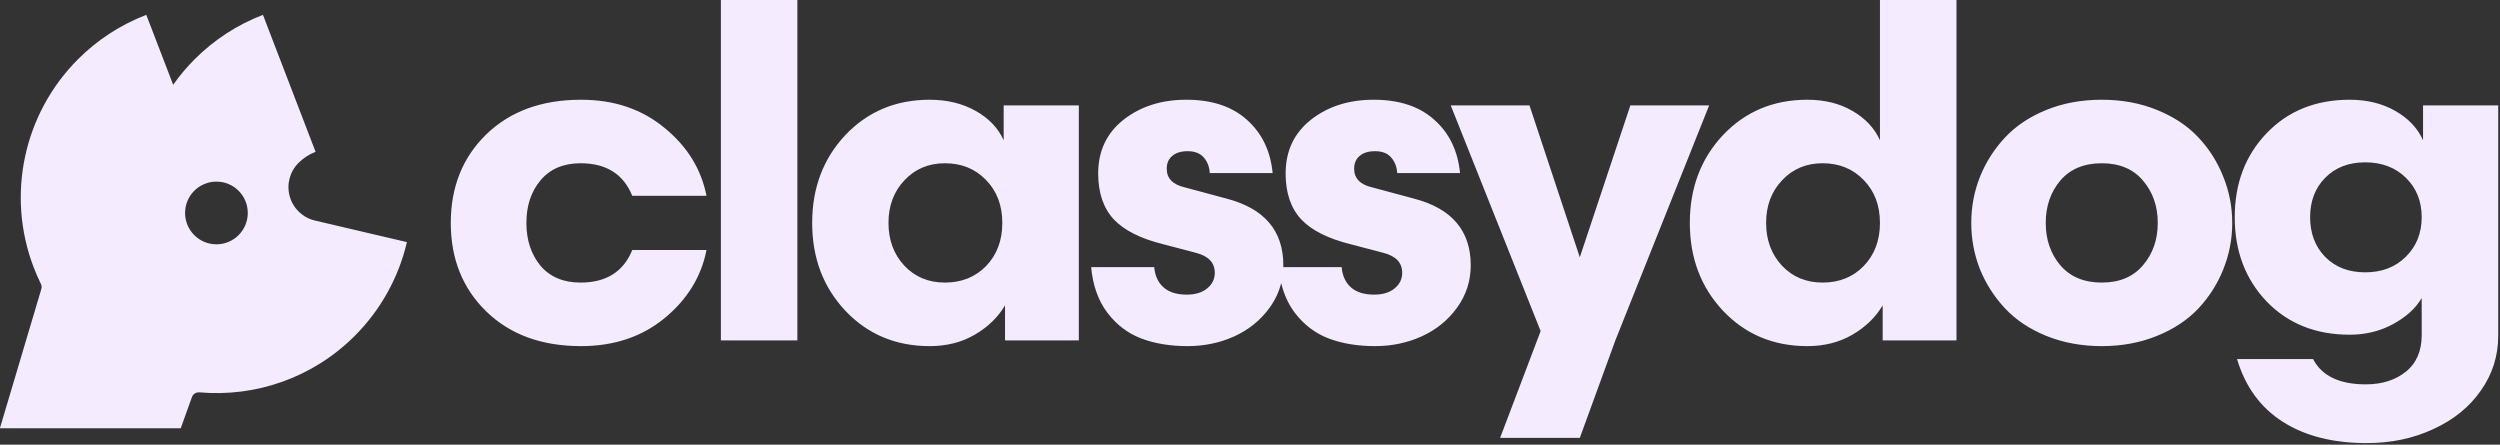 <?xml version="1.0" encoding="UTF-8" standalone="no"?>
<!DOCTYPE svg PUBLIC "-//W3C//DTD SVG 1.1//EN" "http://www.w3.org/Graphics/SVG/1.1/DTD/svg11.dtd">
<svg width="100%" height="100%" viewBox="0 0 1310 233" version="1.1" xmlns="http://www.w3.org/2000/svg" xmlns:xlink="http://www.w3.org/1999/xlink" xml:space="preserve" xmlns:serif="http://www.serif.com/" style="fill-rule:evenodd;clip-rule:evenodd;stroke-linejoin:round;stroke-miterlimit:2;">
    <rect x="0" y="0" width="1310" height="233" fill="#333333" stroke="none"/>
    <g transform="matrix(1,0,0,1,-3212,182)">
        <g id="classydog-geo-horizontal-pink" transform="matrix(1.699,0,0,1.699,-2554.05,-3183.81)">
            <path d="M3788.93,1854.13C3788.25,1856.82 3787.07,1859.34 3785.37,1861.69C3782.61,1865.53 3778.98,1868.48 3774.49,1870.54C3770.04,1872.55 3765.24,1873.56 3760.09,1873.56C3754.66,1873.56 3749.86,1872.76 3745.7,1871.17C3741.58,1869.58 3738.11,1866.93 3735.3,1863.23C3732.49,1859.49 3730.83,1854.8 3730.32,1849.19L3749.77,1849.19C3750,1851.86 3750.96,1853.94 3752.65,1855.44C3754.33,1856.93 3756.72,1857.68 3759.81,1857.68C3762.43,1857.68 3764.52,1857.05 3766.06,1855.79C3767.65,1854.52 3768.45,1852.91 3768.45,1850.94C3768.45,1847.81 3766.48,1845.75 3762.55,1844.76L3752.65,1842.16C3745.62,1840.43 3740.5,1837.86 3737.27,1834.44C3734.09,1830.97 3732.49,1826.27 3732.49,1820.32C3732.49,1813.39 3735.09,1807.87 3740.29,1803.75C3745.53,1799.63 3751.99,1797.57 3759.67,1797.57C3767.54,1797.57 3773.76,1799.63 3778.35,1803.75C3782.99,1807.87 3785.63,1813.35 3786.29,1820.18L3766.9,1820.18C3766.81,1818.31 3766.2,1816.72 3765.08,1815.41C3763.95,1814.1 3762.29,1813.44 3760.09,1813.44C3758.03,1813.44 3756.44,1813.93 3755.32,1814.91C3754.19,1815.85 3753.63,1817.16 3753.63,1818.85C3753.63,1821.84 3755.5,1823.76 3759.25,1824.61L3772.03,1828.05C3783.74,1831.09 3789.59,1837.95 3789.59,1848.62C3789.59,1848.81 3789.59,1849 3789.58,1849.19L3807.57,1849.19C3807.81,1851.86 3808.76,1853.94 3810.45,1855.44C3812.14,1856.93 3814.52,1857.68 3817.61,1857.68C3820.24,1857.68 3822.32,1857.05 3823.86,1855.79C3825.46,1854.52 3826.25,1852.91 3826.25,1850.94C3826.25,1847.81 3824.28,1845.75 3820.35,1844.76L3810.45,1842.16C3803.43,1840.43 3798.3,1837.86 3795.07,1834.44C3791.89,1830.97 3790.3,1826.27 3790.3,1820.32C3790.3,1813.39 3792.89,1807.87 3798.09,1803.75C3803.33,1799.63 3809.8,1797.57 3817.47,1797.57C3825.34,1797.57 3831.57,1799.63 3836.15,1803.75C3840.79,1807.87 3843.43,1813.35 3844.09,1820.18L3824.71,1820.18C3824.61,1818.31 3824,1816.72 3822.88,1815.41C3821.76,1814.1 3820.1,1813.44 3817.89,1813.44C3815.83,1813.44 3814.24,1813.93 3813.12,1814.91C3811.99,1815.85 3811.43,1817.16 3811.43,1818.85C3811.43,1821.84 3813.31,1823.76 3817.05,1824.61L3829.83,1828.05C3841.54,1831.09 3847.39,1837.95 3847.39,1848.62C3847.39,1853.45 3845.99,1857.8 3843.18,1861.69C3840.41,1865.53 3836.79,1868.48 3832.29,1870.54C3827.84,1872.55 3823.04,1873.56 3817.89,1873.56C3812.46,1873.56 3807.66,1872.76 3803.5,1871.17C3799.38,1869.58 3795.91,1866.93 3793.1,1863.23C3791.16,1860.65 3789.77,1857.61 3788.93,1854.13ZM3404.22,1849.36L3404.14,1849.18C3395.69,1826.97 3401.06,1801.86 3417.88,1785.05C3423.85,1779.07 3431.02,1774.42 3438.91,1771.39L3447.2,1792.96C3449.16,1790.17 3451.38,1787.52 3453.86,1785.05C3459.83,1779.07 3467,1774.42 3474.89,1771.39L3491.12,1813.63C3489.14,1814.39 3487.35,1815.56 3485.86,1817.05L3485.85,1817.06C3483.13,1819.77 3482.11,1823.74 3483.16,1827.43C3484.22,1831.13 3487.19,1833.96 3490.93,1834.83C3501.85,1837.39 3519.29,1841.48 3519.29,1841.48C3516.74,1852.42 3511.16,1862.44 3503.21,1870.39C3490.1,1883.5 3472.45,1889.31 3455.3,1887.82C3454.27,1887.73 3453.33,1888.33 3452.98,1889.29C3451.86,1892.41 3449.53,1898.89 3449.53,1898.89L3393.76,1898.89L3406.53,1855.97C3406.7,1855.43 3406.65,1854.85 3406.39,1854.34C3405.59,1852.71 3404.86,1851.05 3404.22,1849.36ZM3460.55,1822.82C3455.2,1822.82 3450.87,1827.15 3450.87,1832.49C3450.87,1837.83 3455.2,1842.16 3460.55,1842.16C3465.88,1842.16 3470.21,1837.83 3470.21,1832.49C3470.21,1827.15 3465.88,1822.82 3460.55,1822.82ZM3572.99,1797.57C3583.15,1797.57 3591.72,1800.45 3598.69,1806.21C3605.72,1811.92 3610.05,1818.92 3611.69,1827.2L3588.79,1827.2C3586.08,1820.51 3580.76,1817.16 3572.85,1817.16C3567.56,1817.16 3563.44,1818.92 3560.49,1822.43C3557.59,1825.89 3556.14,1830.27 3556.14,1835.56C3556.14,1840.85 3557.59,1845.25 3560.49,1848.77C3563.44,1852.23 3567.56,1853.96 3572.85,1853.96C3580.76,1853.96 3586.08,1850.61 3588.79,1843.92L3611.69,1843.92C3610.05,1852.21 3605.72,1859.23 3598.69,1864.99C3591.72,1870.7 3583.15,1873.56 3572.99,1873.56C3560.87,1873.56 3551.13,1870 3543.78,1862.88C3536.47,1855.76 3532.82,1846.66 3532.82,1835.56C3532.82,1824.47 3536.47,1815.36 3543.78,1808.24C3551.13,1801.13 3560.87,1797.57 3572.99,1797.57ZM3616.12,1871.8L3616.12,1766.81L3639.71,1766.81L3639.71,1871.8L3616.12,1871.8ZM3680.52,1797.57C3685.9,1797.57 3690.63,1798.72 3694.7,1801.01C3698.78,1803.3 3701.66,1806.32 3703.34,1810.07L3703.34,1799.32L3726.52,1799.32L3726.52,1871.8L3703.76,1871.8L3703.76,1860.98C3701.61,1864.64 3698.5,1867.66 3694.42,1870.04C3690.4,1872.38 3685.76,1873.56 3680.52,1873.56C3670.08,1873.56 3661.42,1869.93 3654.53,1862.67C3647.7,1855.41 3644.28,1846.38 3644.28,1835.56C3644.28,1824.75 3647.7,1815.71 3654.53,1808.45C3661.42,1801.2 3670.08,1797.57 3680.52,1797.57ZM3685.22,1853.96C3690.38,1853.96 3694.61,1852.25 3697.94,1848.84C3701.26,1845.37 3702.92,1840.95 3702.92,1835.56C3702.92,1830.18 3701.26,1825.78 3697.94,1822.36C3694.61,1818.89 3690.38,1817.16 3685.22,1817.16C3680.17,1817.16 3676,1818.92 3672.72,1822.43C3669.45,1825.89 3667.81,1830.27 3667.81,1835.56C3667.81,1840.85 3669.45,1845.25 3672.72,1848.77C3676,1852.23 3680.17,1853.96 3685.22,1853.96ZM3896.62,1799.32L3920.92,1799.32L3891.99,1871.8L3881.03,1901.86L3856.45,1901.86L3868.95,1868.92L3841.22,1799.32L3865.51,1799.32L3881.03,1846.17L3896.62,1799.32ZM3951.2,1797.57C3956.53,1797.57 3961.17,1798.72 3965.1,1801.01C3969.08,1803.3 3971.91,1806.32 3973.6,1810.07L3973.6,1766.81L3997.2,1766.81L3997.2,1871.8L3974.44,1871.8L3974.44,1860.98C3972.29,1864.64 3969.18,1867.66 3965.1,1870.04C3961.08,1872.38 3956.44,1873.56 3951.2,1873.56C3940.76,1873.56 3932.09,1869.93 3925.21,1862.67C3918.38,1855.41 3914.96,1846.38 3914.96,1835.56C3914.96,1824.75 3918.38,1815.71 3925.21,1808.45C3932.09,1801.2 3940.76,1797.57 3951.2,1797.57ZM3955.9,1853.96C3961.05,1853.96 3965.29,1852.25 3968.61,1848.84C3971.94,1845.37 3973.6,1840.95 3973.6,1835.56C3973.6,1830.18 3971.94,1825.78 3968.61,1822.36C3965.29,1818.89 3961.05,1817.16 3955.9,1817.16C3950.85,1817.16 3946.68,1818.92 3943.4,1822.43C3940.12,1825.89 3938.49,1830.27 3938.49,1835.56C3938.49,1840.85 3940.12,1845.25 3943.4,1848.77C3946.68,1852.23 3950.85,1853.96 3955.9,1853.96ZM4024.87,1800.73C4030.07,1798.62 4035.78,1797.57 4042.01,1797.57C4048.23,1797.57 4053.92,1798.62 4059.07,1800.73C4064.27,1802.84 4068.53,1805.67 4071.85,1809.23C4075.18,1812.79 4077.73,1816.83 4079.51,1821.38C4081.33,1825.87 4082.25,1830.6 4082.25,1835.56C4082.25,1840.52 4081.33,1845.28 4079.51,1849.82C4077.73,1854.31 4075.18,1858.34 4071.85,1861.9C4068.53,1865.45 4064.27,1868.29 4059.07,1870.39C4053.92,1872.5 4048.23,1873.56 4042.01,1873.56C4035.78,1873.56 4030.07,1872.5 4024.87,1870.39C4019.72,1868.29 4015.48,1865.45 4012.16,1861.9C4008.84,1858.34 4006.26,1854.31 4004.43,1849.82C4002.66,1845.28 4001.76,1840.52 4001.76,1835.56C4001.76,1830.6 4002.66,1825.87 4004.43,1821.38C4006.26,1816.83 4008.84,1812.79 4012.16,1809.23C4015.48,1805.67 4019.72,1802.84 4024.87,1800.73ZM4029.22,1848.62C4032.27,1852.18 4036.53,1853.96 4042.01,1853.96C4047.48,1853.96 4051.72,1852.18 4054.72,1848.62C4057.76,1845.07 4059.28,1840.71 4059.28,1835.56C4059.28,1830.41 4057.76,1826.06 4054.72,1822.5C4051.72,1818.94 4047.48,1817.16 4042.01,1817.16C4036.53,1817.16 4032.27,1818.94 4029.22,1822.5C4026.23,1826.06 4024.73,1830.41 4024.73,1835.56C4024.73,1840.71 4026.23,1845.07 4029.22,1848.62ZM4118.49,1797.57C4123.83,1797.57 4128.51,1798.72 4132.53,1801.01C4136.56,1803.3 4139.42,1806.32 4141.1,1810.07L4141.1,1799.32L4164.28,1799.32L4164.28,1870.39C4164.28,1876.58 4162.5,1882.19 4158.94,1887.25C4155.43,1892.31 4150.56,1896.26 4144.33,1899.12C4138.15,1902.02 4131.27,1903.47 4123.69,1903.47C4113.39,1903.47 4104.79,1901.3 4097.91,1896.94C4091.03,1892.59 4086.3,1886.13 4083.73,1877.56L4107.18,1877.56C4109.9,1882.76 4115.31,1885.35 4123.4,1885.35C4128.46,1885.35 4132.6,1884.04 4135.83,1881.42C4139.07,1878.8 4140.68,1875.05 4140.68,1870.18L4140.68,1858.74C4138.85,1861.87 4135.93,1864.54 4131.9,1866.74C4127.88,1868.94 4123.4,1870.04 4118.49,1870.04C4108,1870.04 4099.46,1866.63 4092.86,1859.79C4086.3,1852.91 4083.02,1844.25 4083.02,1833.81C4083.02,1823.37 4086.3,1814.73 4092.86,1807.89C4099.46,1801.01 4108,1797.57 4118.49,1797.57ZM4110.9,1846.03C4114.04,1849.21 4118.16,1850.8 4123.26,1850.8C4128.37,1850.8 4132.53,1849.21 4135.76,1846.03C4139.04,1842.8 4140.68,1838.72 4140.68,1833.81C4140.68,1828.89 4139.07,1824.84 4135.83,1821.66C4132.6,1818.47 4128.41,1816.88 4123.26,1816.88C4118.16,1816.88 4114.04,1818.47 4110.9,1821.66C4107.81,1824.79 4106.27,1828.84 4106.27,1833.81C4106.27,1838.77 4107.81,1842.84 4110.9,1846.03Z" style="fill:rgb(244,235,254);"/>
        </g>
    </g>
</svg>
